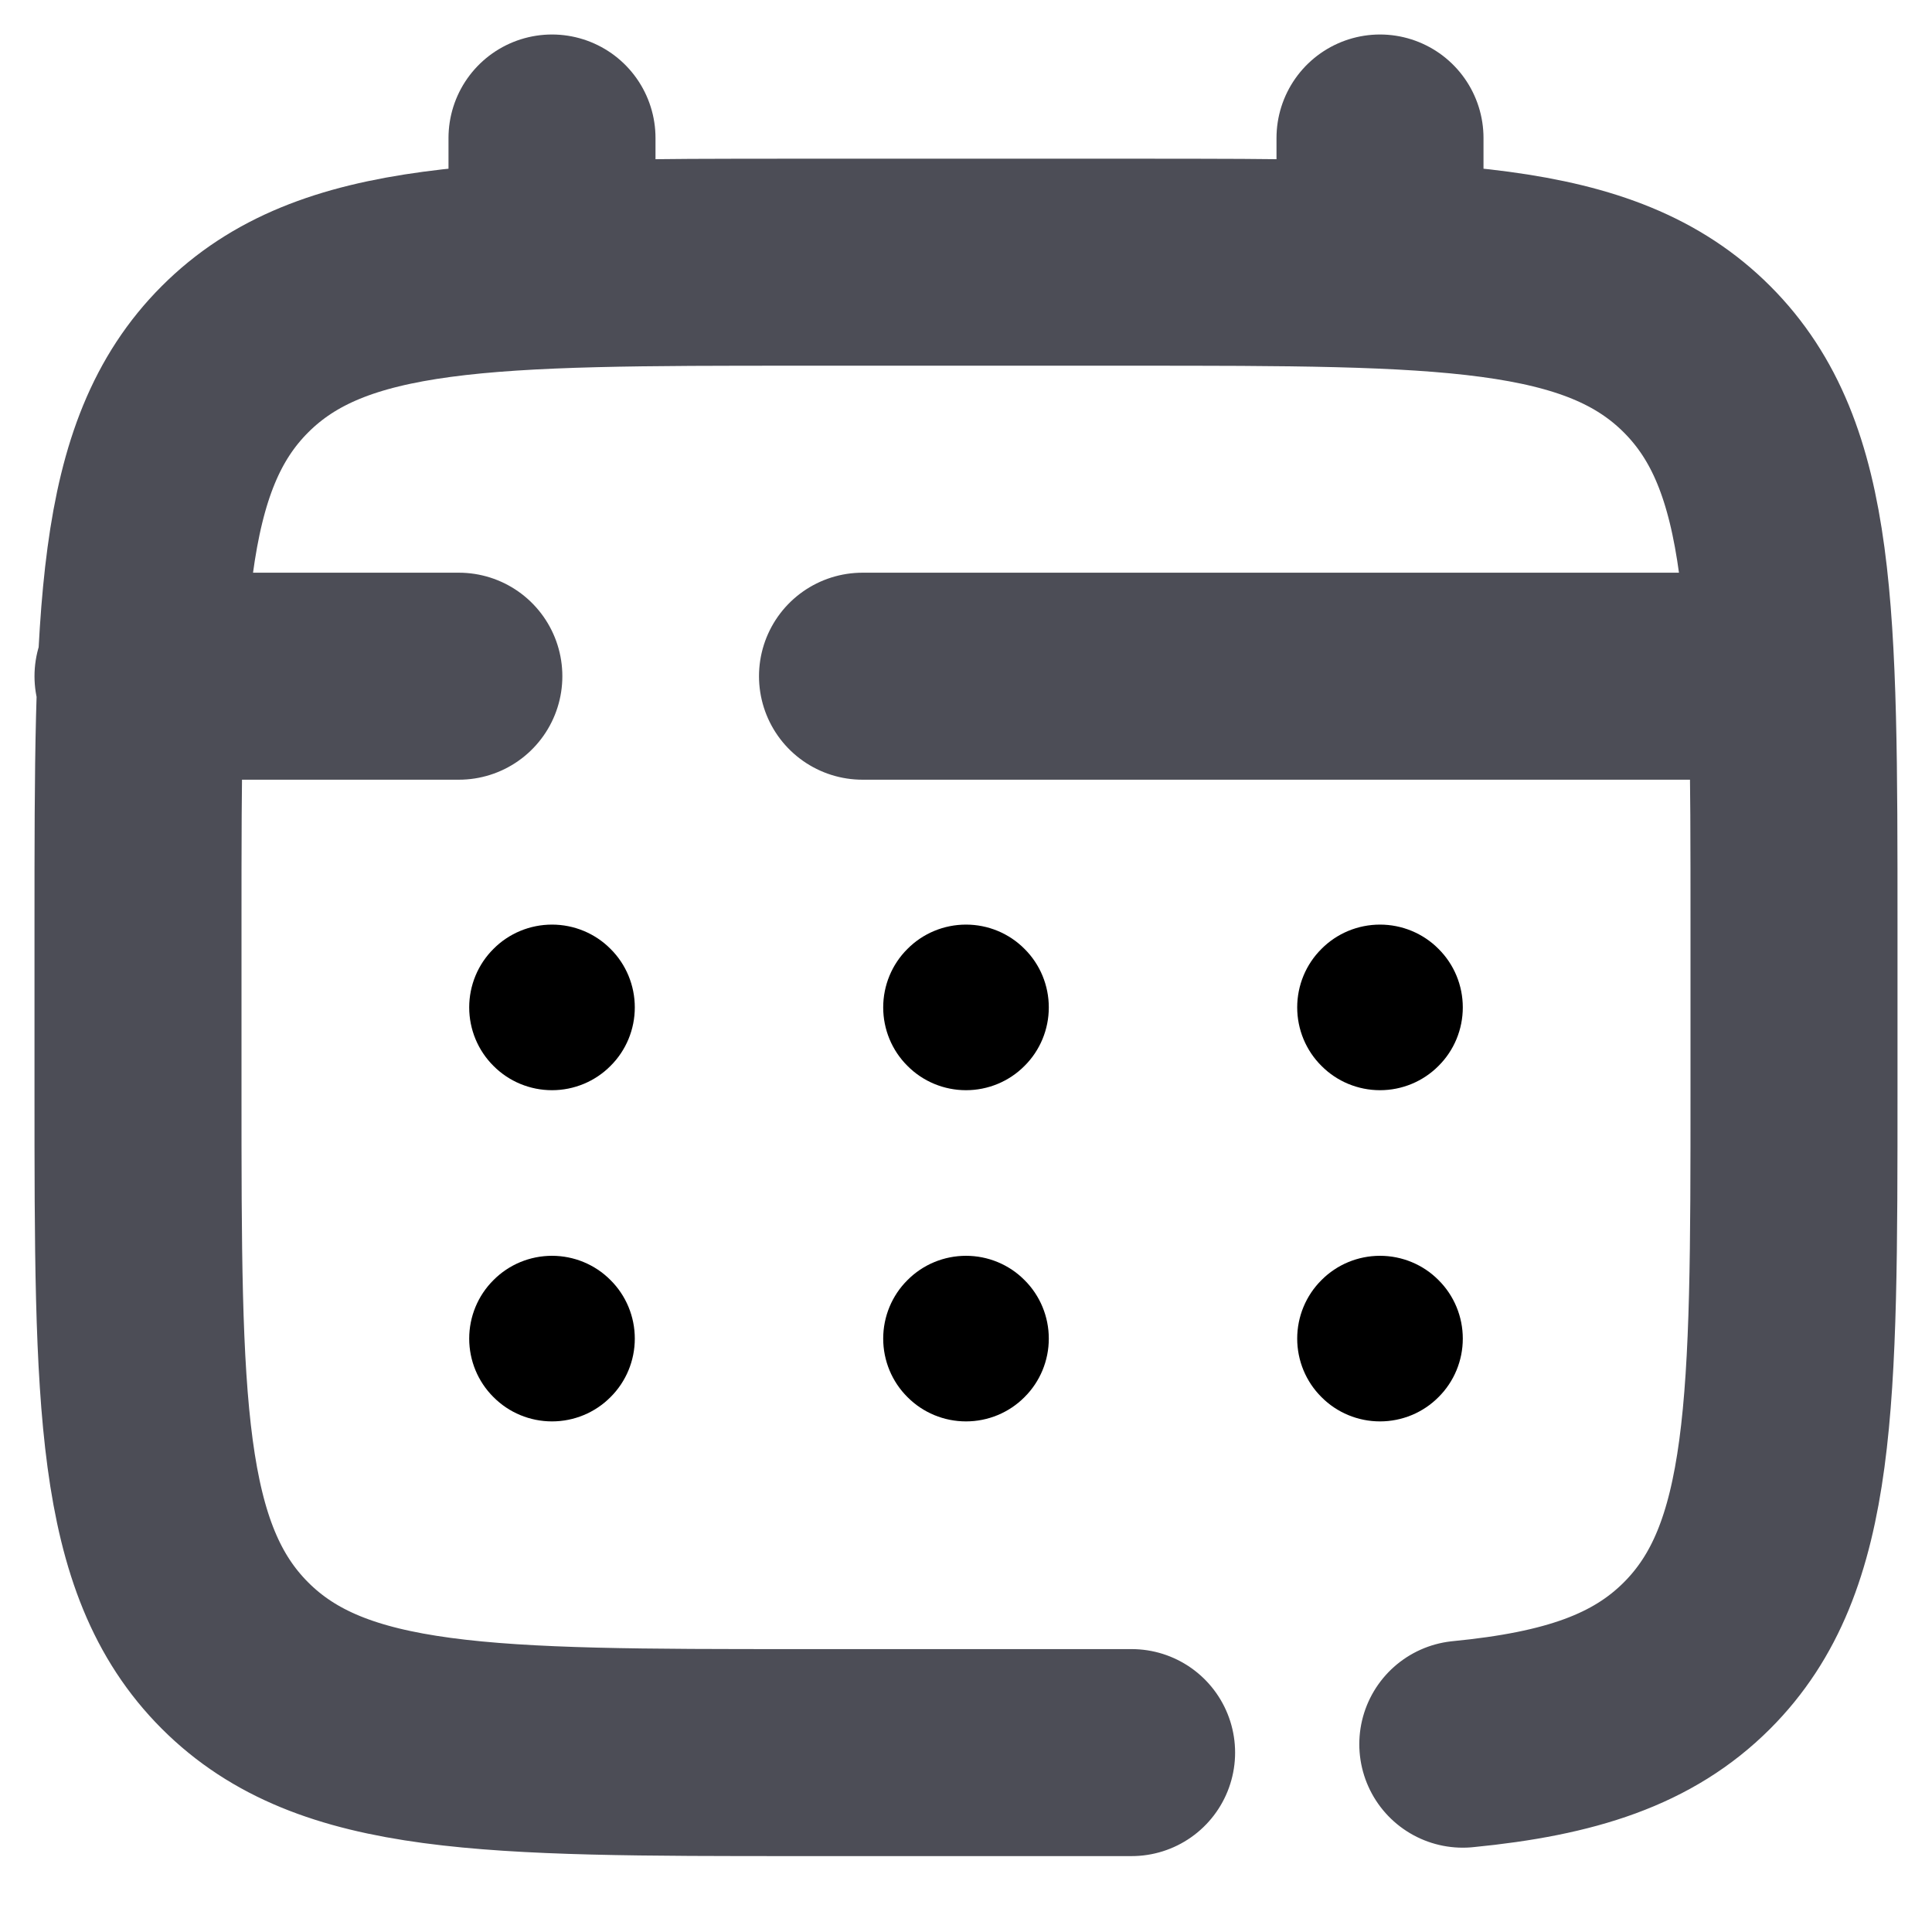 <svg width="14" height="14" viewBox="0 0 14 14" fill="none" xmlns="http://www.w3.org/2000/svg">
<path d="M8.2 12.7H5.8C3.537 12.7 2.406 12.7 1.703 11.997C1 11.294 1 10.163 1 7.9V6.7C1 4.437 1 3.306 1.703 2.603C2.406 1.9 3.537 1.9 5.8 1.9H8.2C10.463 1.9 11.594 1.9 12.297 2.603C13 3.306 13 4.437 13 6.7V7.9C13 10.163 13 11.294 12.297 11.997C11.905 12.389 11.38 12.563 10.6 12.639M4 1.9V1M10 1.9V1M12.7 4.9H6.25M1 4.9H3.325" stroke="#4C4D56" stroke-width="1.5" stroke-linecap="round"/>
<path d="M10.6 9.7C10.6 9.859 10.537 10.012 10.424 10.124C10.312 10.237 10.159 10.3 10 10.3C9.841 10.3 9.688 10.237 9.576 10.124C9.463 10.012 9.4 9.859 9.4 9.7C9.4 9.541 9.463 9.388 9.576 9.276C9.688 9.163 9.841 9.1 10 9.1C10.159 9.1 10.312 9.163 10.424 9.276C10.537 9.388 10.6 9.541 10.6 9.7ZM10.6 7.3C10.6 7.459 10.537 7.612 10.424 7.724C10.312 7.837 10.159 7.9 10 7.9C9.841 7.9 9.688 7.837 9.576 7.724C9.463 7.612 9.4 7.459 9.4 7.3C9.4 7.141 9.463 6.988 9.576 6.876C9.688 6.763 9.841 6.7 10 6.7C10.159 6.7 10.312 6.763 10.424 6.876C10.537 6.988 10.6 7.141 10.6 7.3ZM7.6 9.7C7.6 9.859 7.537 10.012 7.424 10.124C7.312 10.237 7.159 10.3 7 10.3C6.841 10.3 6.688 10.237 6.576 10.124C6.463 10.012 6.4 9.859 6.4 9.7C6.4 9.541 6.463 9.388 6.576 9.276C6.688 9.163 6.841 9.1 7 9.1C7.159 9.1 7.312 9.163 7.424 9.276C7.537 9.388 7.6 9.541 7.6 9.7ZM7.6 7.3C7.6 7.459 7.537 7.612 7.424 7.724C7.312 7.837 7.159 7.9 7 7.9C6.841 7.9 6.688 7.837 6.576 7.724C6.463 7.612 6.4 7.459 6.4 7.3C6.4 7.141 6.463 6.988 6.576 6.876C6.688 6.763 6.841 6.7 7 6.7C7.159 6.7 7.312 6.763 7.424 6.876C7.537 6.988 7.6 7.141 7.6 7.3ZM4.6 9.7C4.6 9.859 4.537 10.012 4.424 10.124C4.312 10.237 4.159 10.3 4 10.3C3.841 10.3 3.688 10.237 3.576 10.124C3.463 10.012 3.4 9.859 3.4 9.7C3.4 9.541 3.463 9.388 3.576 9.276C3.688 9.163 3.841 9.1 4 9.1C4.159 9.1 4.312 9.163 4.424 9.276C4.537 9.388 4.6 9.541 4.6 9.7ZM4.6 7.3C4.6 7.459 4.537 7.612 4.424 7.724C4.312 7.837 4.159 7.9 4 7.9C3.841 7.9 3.688 7.837 3.576 7.724C3.463 7.612 3.4 7.459 3.4 7.3C3.4 7.141 3.463 6.988 3.576 6.876C3.688 6.763 3.841 6.7 4 6.7C4.159 6.7 4.312 6.763 4.424 6.876C4.537 6.988 4.6 7.141 4.6 7.3Z" fill="black"/>
</svg>

